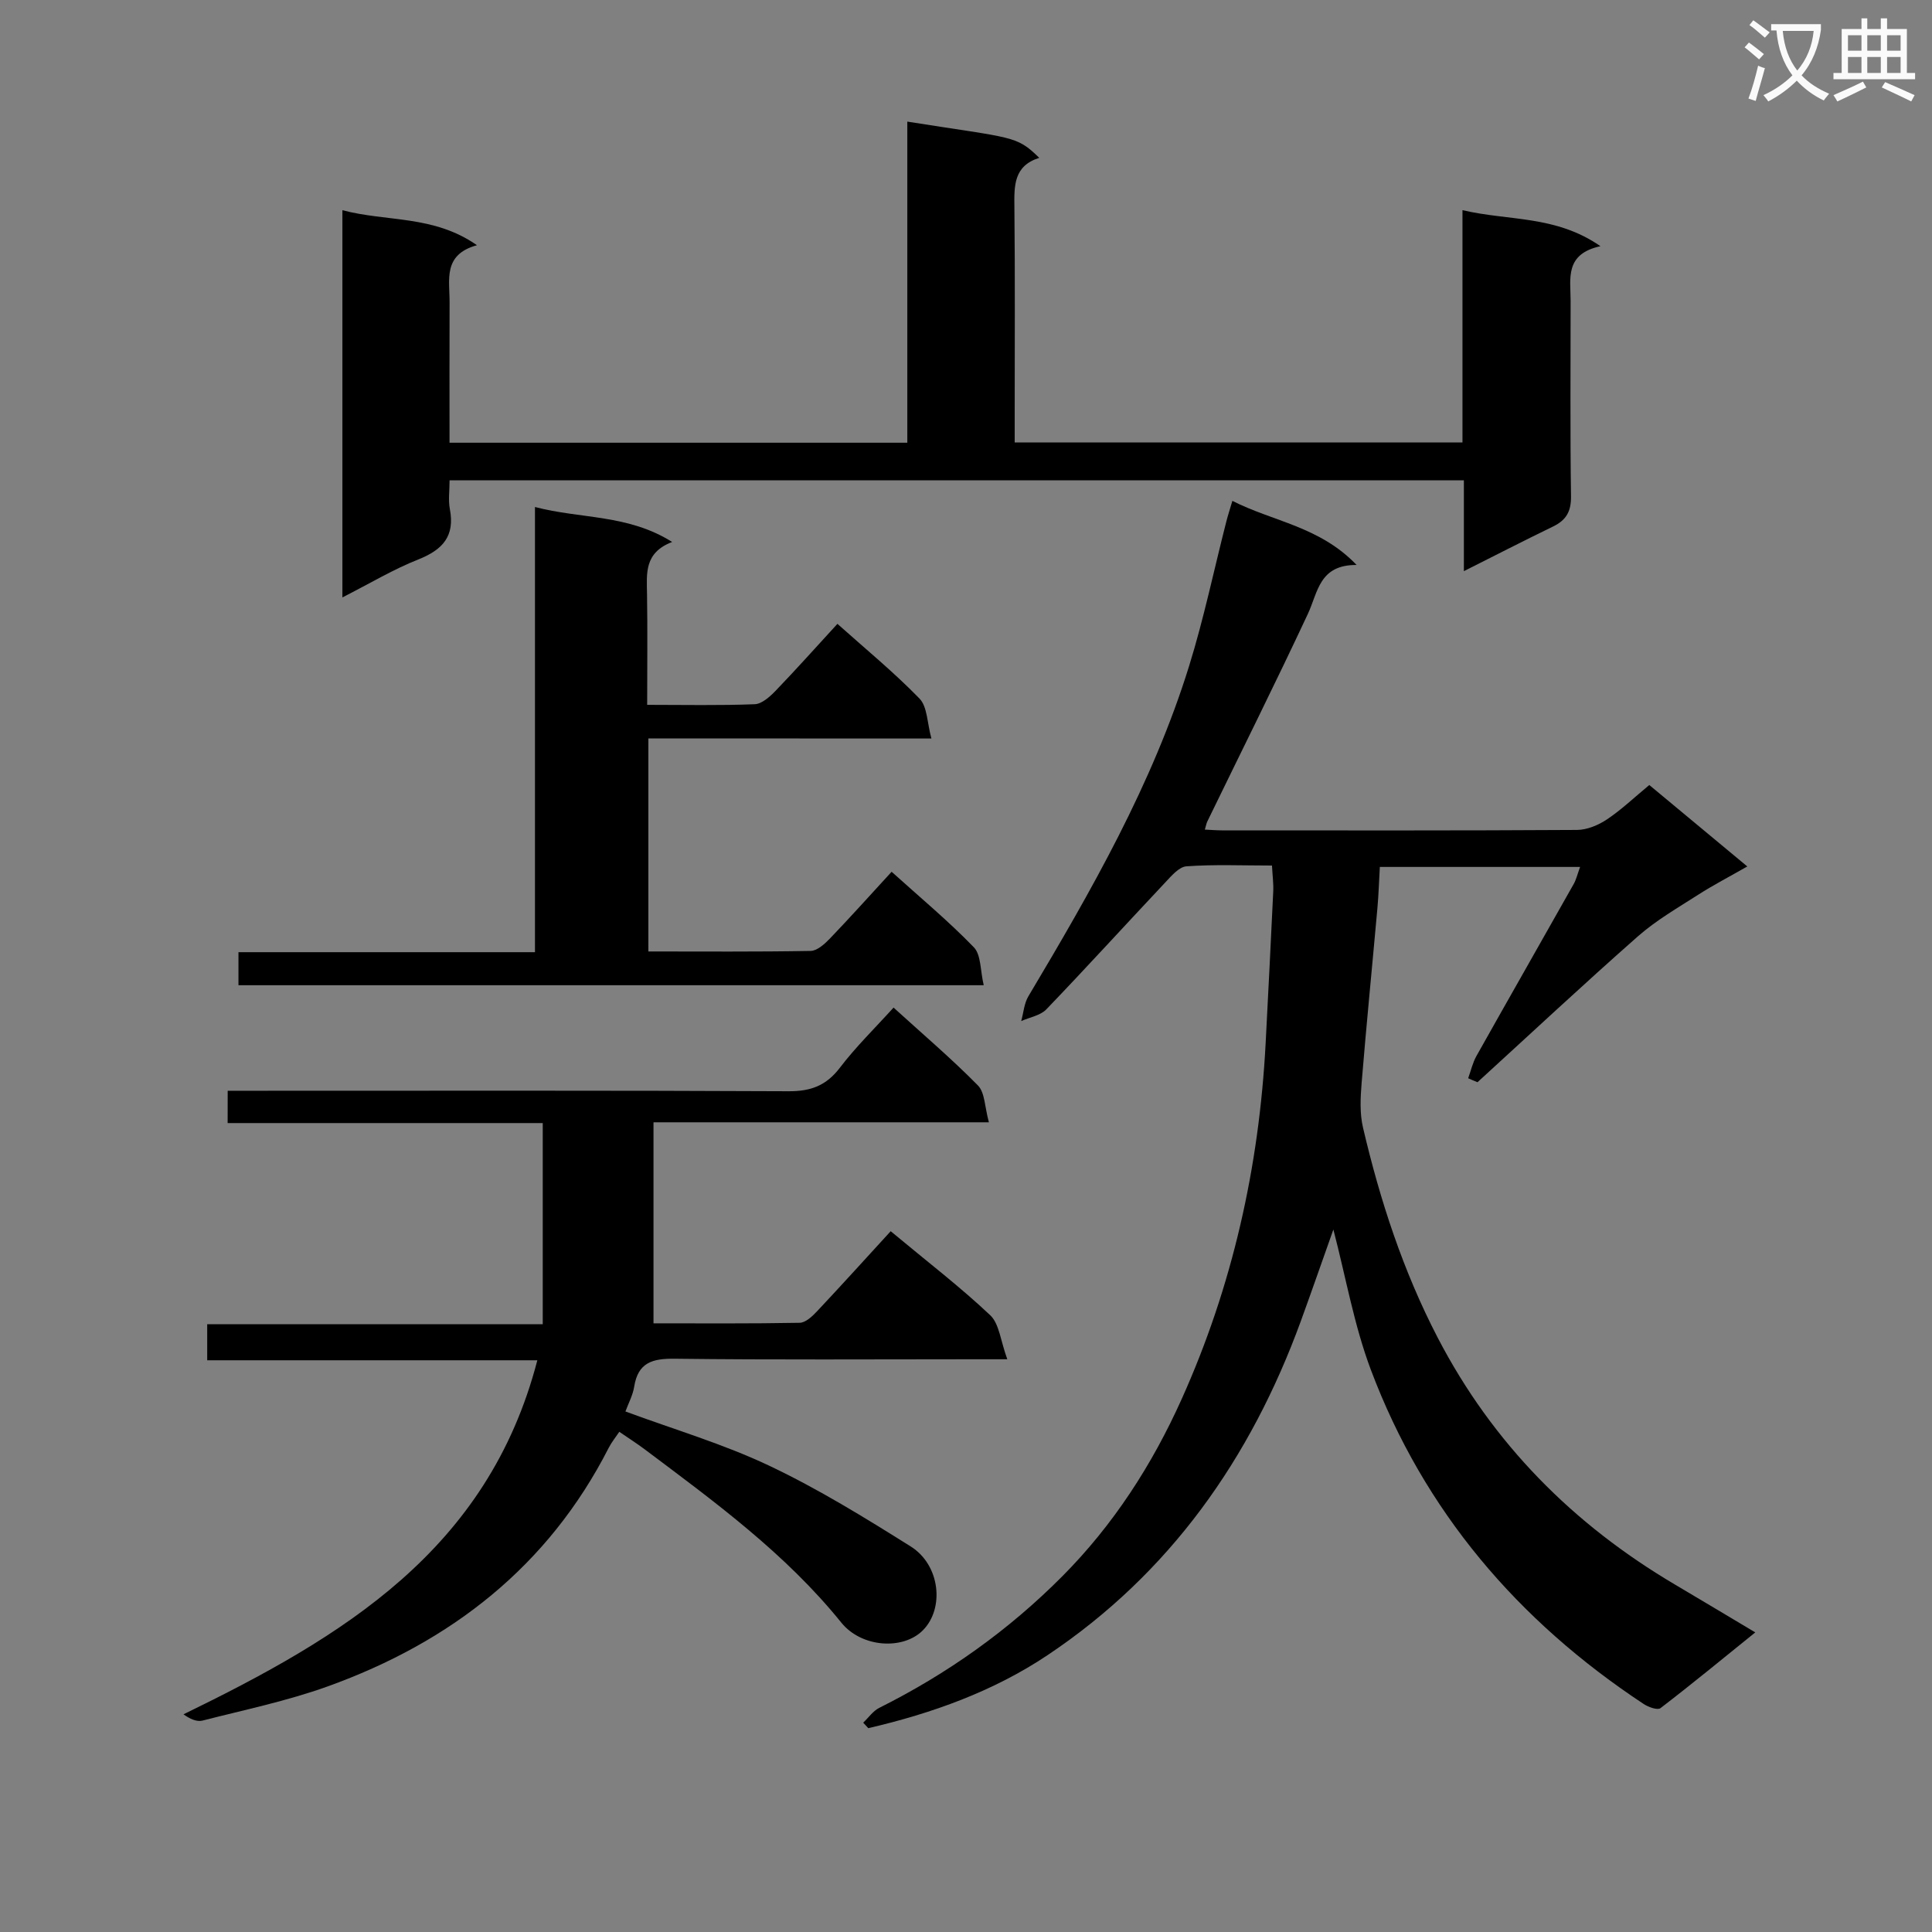 <svg enable-background="new 0 0 400 400" viewBox="0 0 400 400" xmlns="http://www.w3.org/2000/svg"><rect x="0" y="0" width="400" height="400" fill="#808080" stroke="none"/><path d="m362.1 8.8c1.1.8 2.1 1.6 3.1 2.4l-1 1.1c-1.3-1.1-2.3-2-3-2.5zm1.9 4.8c.5.2.9.4 1.4.5-.6 2.3-1.3 4.5-1.9 6.8l-1.5-.5c.8-2.1 1.4-4.3 2-6.8zm-1-9.4c1.3.9 2.4 1.8 3.4 2.5l-1 1.1c-1.4-1.2-2.4-2.1-3.2-2.6zm3.7 2.2v-1.4h10.3v1.2c-.5 3.6-1.8 6.8-4 9.4 1.5 1.6 3.4 2.8 5.7 3.8-.3.4-.7.8-1.1 1.4-2.3-1.1-4.1-2.5-5.6-4.1-1.6 1.6-3.6 3.1-5.9 4.3-.3-.5-.7-.9-1-1.3 2.4-1.1 4.4-2.5 6-4.1-1.9-2.5-3-5.6-3.3-9.3h-1.1zm8.8 0h-6.4c.3 3.3 1.3 6 3 8.2 2-2.3 3.1-5.1 3.4-8.2z" fill="#fafafb"/><path d="m385.3 3.8h1.3v2.2h2.8v-2.2h1.3v2.2h4.1v9.1h1.7v1.3h-16.9v-1.3h1.7v-9.1h4.1v-2.2zm.4 13.1.7 1.2c-1.8.9-3.8 1.9-6 2.9-.2-.4-.5-.8-.8-1.3 2.3-1 4.3-1.9 6.1-2.8zm-3.1-6.4h2.8v-3.2h-2.8zm0 4.6h2.8v-3.3h-2.8zm4-4.6h2.8v-3.2h-2.8zm0 4.6h2.8v-3.3h-2.8zm3.7 1.9c2.1.9 4.1 1.8 6.1 2.7l-.7 1.3c-2.2-1.1-4.2-2-6.1-2.9zm3.2-9.7h-2.8v3.2h2.8zm-2.8 7.8h2.8v-3.3h-2.8z" fill="#fafafb"/><g fill="#010000"><path d="m303.97 223.24c.56-1.54.92-3.2 1.72-4.62 6.67-11.88 13.43-23.71 20.12-35.58.54-.96.79-2.08 1.33-3.55-13.97 0-27.5 0-41.46 0-.17 2.93-.25 5.73-.5 8.51-1.08 12.07-2.28 24.13-3.27 36.21-.25 3.07-.41 6.32.29 9.27 3.53 15.07 8.3 29.69 15.48 43.51 11.38 21.89 28.01 38.62 49.13 51.09 5.29 3.12 10.55 6.29 16.6 9.89-6.76 5.46-13.1 10.68-19.62 15.68-.61.47-2.52-.21-3.49-.86-26.02-17.18-45.46-39.9-56.48-69.19-3.47-9.22-5.17-19.12-7.76-29.04-2.25 6.34-4.45 12.67-6.74 18.97-10.38 28.44-27.1 52.22-52.45 69.16-11.21 7.5-23.93 12.05-37.1 15.11-.35-.38-.7-.76-1.05-1.14 1.1-1.04 2.03-2.42 3.33-3.07 14.11-7.06 26.77-16.05 37.91-27.26 10.59-10.66 18.59-23.09 24.68-36.64 10.53-23.41 16.06-48.11 17.4-73.75.54-10.45 1.08-20.91 1.57-31.36.08-1.62-.15-3.25-.26-5.38-6.14 0-11.94-.25-17.7.16-1.57.11-3.17 2.04-4.46 3.41-8.2 8.71-16.26 17.57-24.55 26.2-1.24 1.29-3.45 1.64-5.21 2.43.48-1.72.6-3.64 1.48-5.12 13.04-21.88 25.71-43.96 33.3-68.45 3.04-9.8 5.14-19.9 7.69-29.86.32-1.26.73-2.49 1.25-4.27 8.46 4.3 18.08 5.29 25.72 13.27-7.76-.05-7.99 5.64-10.1 10.15-6.74 14.41-13.85 28.64-20.8 42.94-.2.4-.27.87-.52 1.7 1.35.06 2.45.16 3.55.16 24.5.01 48.99.06 73.49-.09 2.09-.01 4.43-.99 6.21-2.18 3.01-2.01 5.67-4.56 8.77-7.12 6.66 5.53 13.15 10.93 20.29 16.86-3.74 2.14-7.02 3.84-10.13 5.83-4.27 2.74-8.74 5.31-12.52 8.64-11.23 9.89-22.16 20.11-33.21 30.2-.67-.26-1.3-.54-1.93-.82z"/><path d="m47.14 225.83h6.21c36.65 0 73.3-.08 109.95.1 4.59.02 7.78-1.18 10.59-4.87 3.3-4.33 7.24-8.17 11.11-12.45 6.09 5.54 12.03 10.59 17.48 16.13 1.44 1.47 1.38 4.42 2.26 7.62-23.66 0-46.37 0-69.44 0v41.62c10.08 0 20.17.08 30.26-.11 1.22-.02 2.61-1.33 3.58-2.36 5.12-5.45 10.14-11 15.27-16.6 7.7 6.41 14.45 11.58 20.6 17.39 1.89 1.78 2.14 5.3 3.54 9.12-3.51 0-5.45 0-7.39 0-20.49 0-40.98.14-61.47-.11-4.63-.06-7.6.79-8.39 5.8-.28 1.76-1.19 3.42-1.81 5.12 10.04 3.72 20.26 6.72 29.77 11.23 10.14 4.8 19.78 10.75 29.31 16.73 6.09 3.83 7.01 12.81 2.5 17.35-4.09 4.12-12.68 3.61-16.89-1.6-11.55-14.3-26.2-24.99-40.71-35.88-1.59-1.19-3.27-2.26-5.25-3.62-.8 1.19-1.62 2.19-2.19 3.31-12.53 24.57-32.72 40.24-58.21 49.41-8.4 3.02-17.23 4.85-25.9 7.07-1.19.3-2.62-.35-3.93-1.3 32.86-16 63.02-33.9 73.26-73.3-23.09 0-45.57 0-68.35 0 0-2.88 0-4.96 0-7.47h69.47c0-13.94 0-27.48 0-41.64-21.48 0-43.22 0-65.24 0 .01-2.39.01-4.14.01-6.69z"/><path d="m70.89 123.69c0-27.17 0-53.25 0-80.17 9.22 2.45 18.85.96 27.86 7.25-7.09 1.94-5.65 7.16-5.67 11.78-.04 9.62-.01 19.23-.01 29.11h94.78c0-22.25 0-44.32 0-66.48 22.18 3.51 22.49 2.8 27.32 7.5-5.33 1.67-5.2 5.82-5.15 10.24.15 14.33.06 28.66.06 42.99v5.7h92.71c0-15.67 0-31.4 0-48.1 9.6 2.27 19.24 1 28.57 7.46-7.47 1.63-6.18 6.73-6.18 11.32 0 13.5-.11 26.99.08 40.49.04 3.13-1.01 4.91-3.7 6.22-5.95 2.89-11.84 5.91-18.48 9.25 0-6.57 0-12.57 0-18.81-70.19 0-139.75 0-210 0 0 2.11-.3 4.1.06 5.97 1.07 5.59-1.48 8.4-6.49 10.4-5.19 2.05-10.03 4.96-15.76 7.88z"/><path d="m134.24 152.88v44.11c11.35 0 22.47.09 33.58-.11 1.34-.02 2.88-1.4 3.95-2.51 4.25-4.43 8.36-9.01 12.83-13.88 5.86 5.29 11.74 10.17 17.02 15.63 1.52 1.57 1.32 4.81 2.05 7.86-51.84 0-102.88 0-154.3 0 0-2.05 0-4.26 0-6.84h61.39c0-30.75 0-61.14 0-92.17 9.54 2.5 19.26 1.48 28.4 7.24-5.83 2.23-5.26 6.55-5.2 10.8.12 7.46.03 14.92.03 22.92 7.73 0 15.01.16 22.27-.13 1.49-.06 3.15-1.57 4.33-2.79 4.26-4.43 8.36-9.02 12.79-13.85 5.82 5.21 11.72 10.04 17 15.48 1.63 1.68 1.56 5.01 2.46 8.26-20.08-.02-39.16-.02-58.6-.02z"/></g></svg>